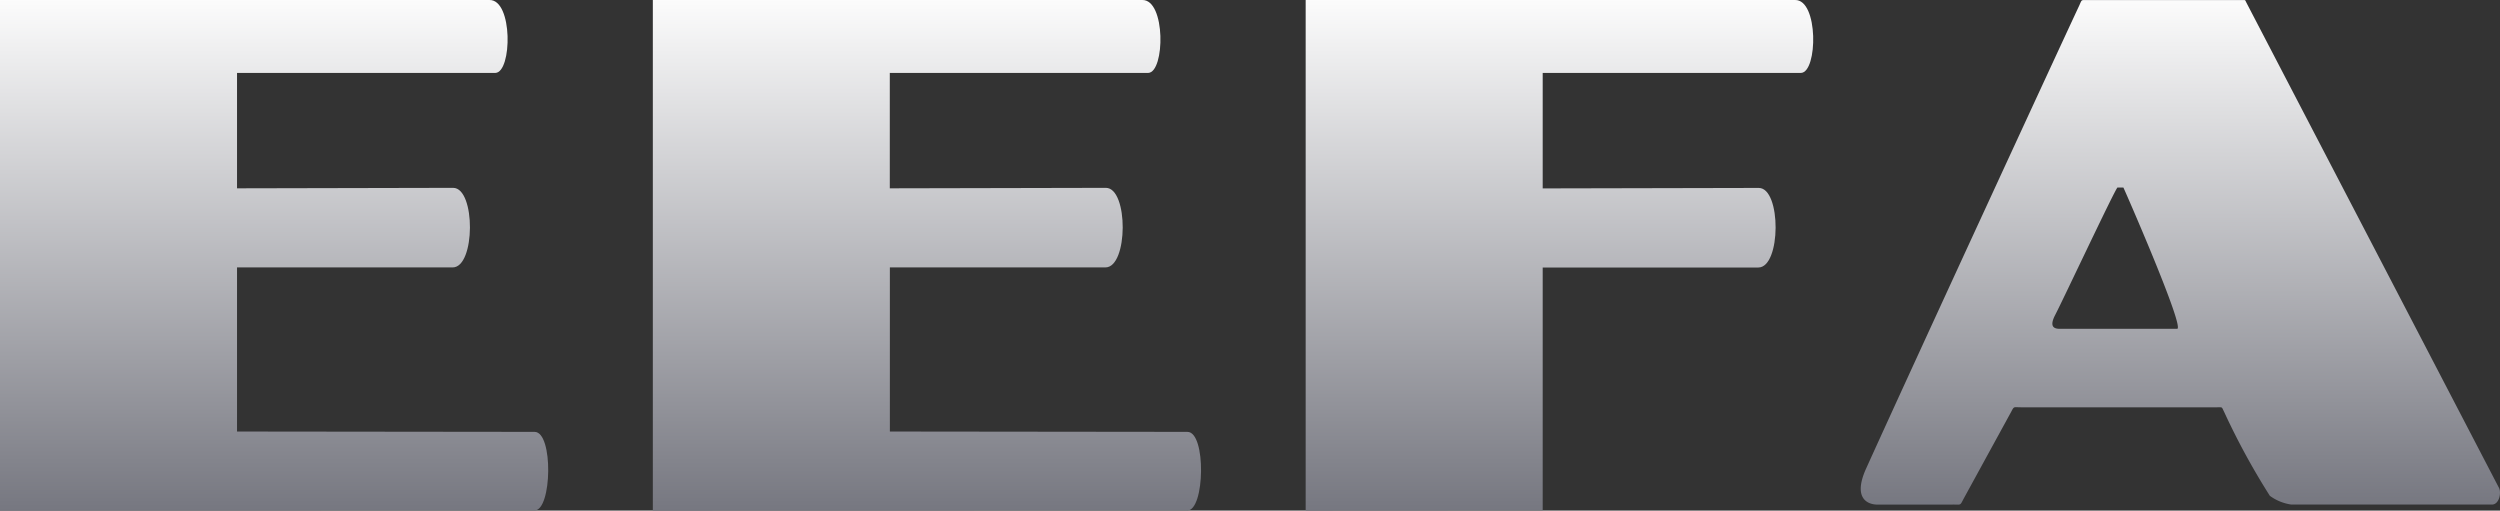 <svg xmlns="http://www.w3.org/2000/svg" xmlns:xlink="http://www.w3.org/1999/xlink" width="147.66" height="30.158" viewBox="0 0 147.66 30.158">
  <rect x="0" y="0" width="147.66" height="30.158" fill="#333333" stroke="none"/>
  <defs>
    <linearGradient id="linear-gradient" x1="0.5" x2="0.5" y2="1" gradientUnits="objectBoundingBox">
      <stop offset="0" stop-color="#fcfcfc"/>
      <stop offset="1" stop-color="#767780"/>
    </linearGradient>
  </defs>
  <g id="Group_882" data-name="Group 882" transform="translate(-1735 -21.035)">
    <path id="Path_118" data-name="Path 118" d="M281.53,29.8H277.1c-.593,0-1.477-.366-.677-2.134,2.922-6.453,11.687-25.429,12.567-27.3.195-.414.087-.366.537-.366h9.148c.163,0,.123-.012.2.139Q306.34,14.473,313.8,28.81c.151.287.016.987-.414.987H301.529a2.811,2.811,0,0,1-1.262-.517,42.213,42.213,0,0,1-2.7-4.956c-.155-.307-.076-.271-.406-.271H285.574c-.486,0-.394-.084-.621.334q-1.373,2.508-2.747,5.02c-.255.466-.135.39-.669.39Zm6.07-11.222c-.426.8.012.84.295.84h6.894c.5,0-3.161-8.347-3.173-8.347h-.346C291.171,11.068,287.967,17.887,287.6,18.575Z" transform="translate(1568.799 21.039)" fill-rule="evenodd" fill="url(#linear-gradient)"/>
    <path id="Path_119" data-name="Path 119" d="M14.01,4.307H29.272c.987-.04,1.043-4.343-.358-4.307H.01V30.157l31.575-.008c1.027,0,1.119-4.641,0-4.641l-17.575-.02V15.795H26.744c1.353,0,1.365-4.7.028-4.7l-12.762.028V4.3Z" transform="translate(1734.99 21.035)" fill-rule="evenodd" fill="url(#linear-gradient)"/>
    <path id="Path_120" data-name="Path 120" d="M110.87,4.307h15.262c.987-.04,1.043-4.343-.358-4.307H96.87V30.157l31.575-.008c1.027,0,1.119-4.641,0-4.641l-17.575-.02V15.795H123.6c1.353,0,1.365-4.7.028-4.7l-12.762.028V4.3Z" transform="translate(1676.689 21.035)" fill-rule="evenodd" fill="url(#linear-gradient)"/>
    <path id="Path_121" data-name="Path 121" d="M207.73,4.307h15.262c.987-.04,1.043-4.343-.358-4.307h-28.9V30.157l14-.008V15.8h12.734c1.353,0,1.365-4.7.028-4.7l-12.762.028V4.307Z" transform="translate(1618.384 21.035)" fill-rule="evenodd" fill="url(#linear-gradient)"/>
  </g>
</svg>
